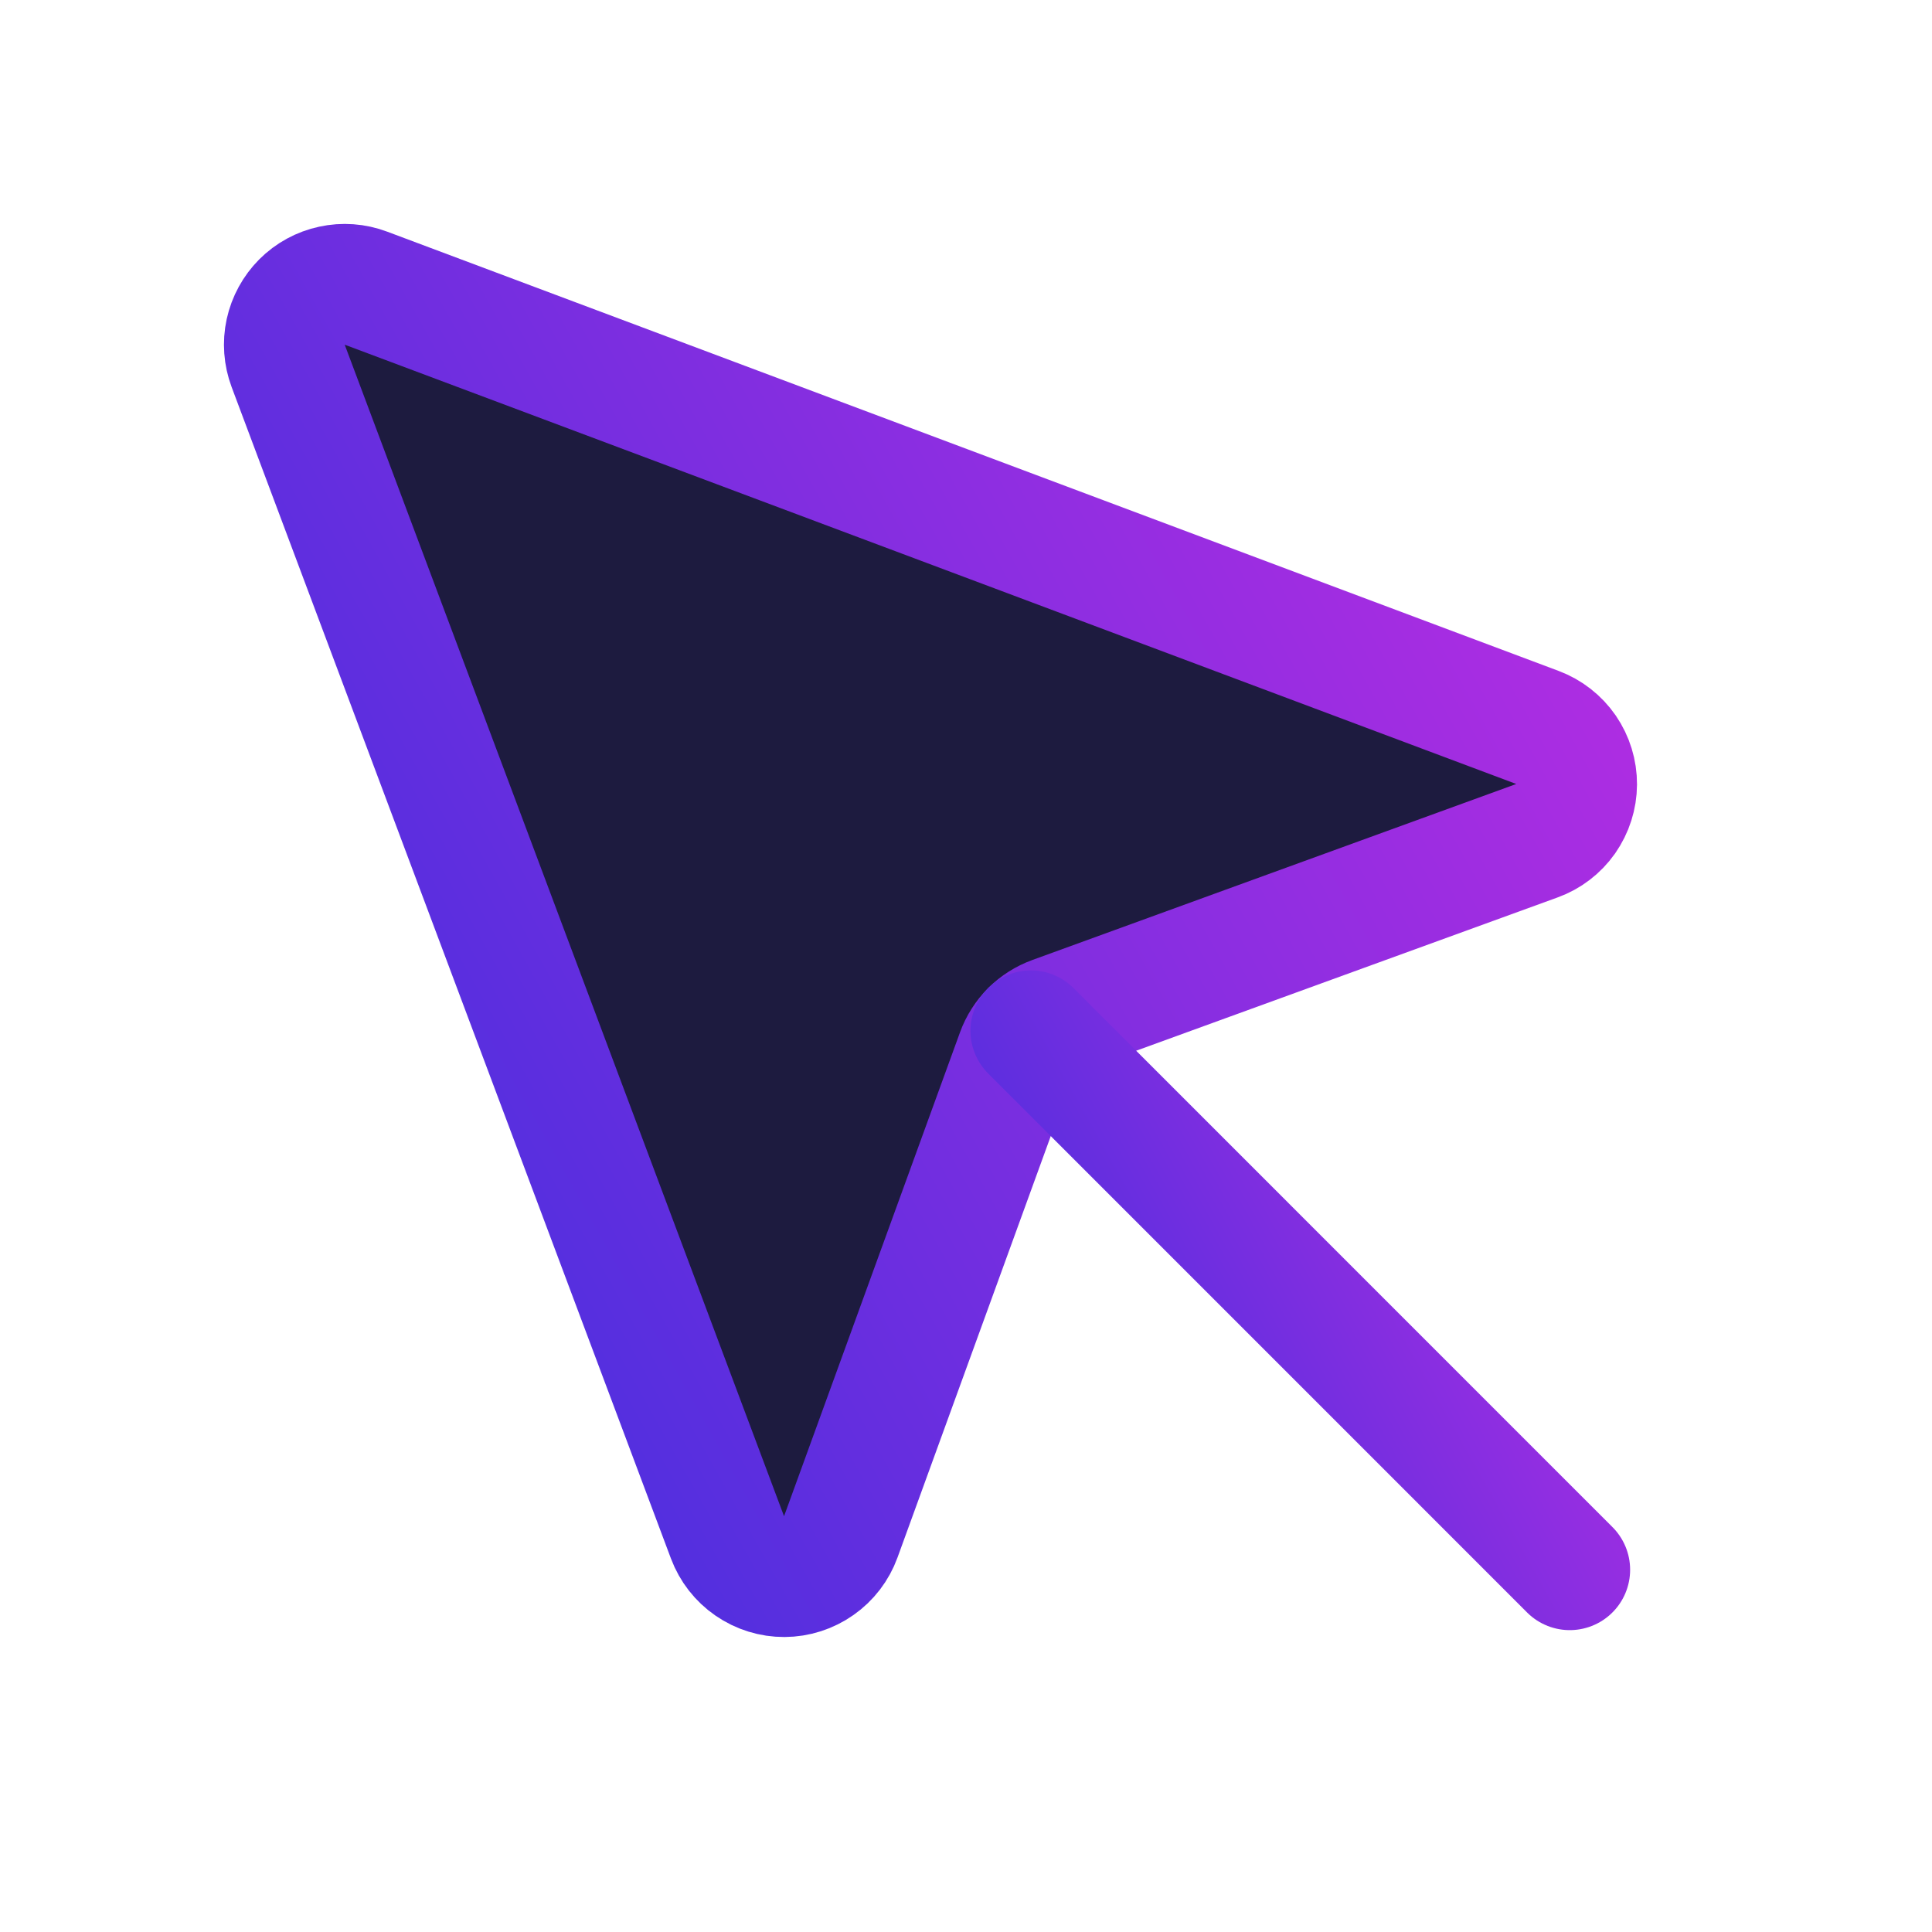 <svg width="32" height="32" viewBox="0 0 32 32" fill="none" xmlns="http://www.w3.org/2000/svg">
<path d="M4.773 6.06L12.05 25.465C12.122 25.656 12.25 25.821 12.419 25.937C12.587 26.053 12.787 26.115 12.991 26.114C13.196 26.113 13.395 26.049 13.562 25.931C13.729 25.814 13.856 25.648 13.926 25.455L16.841 17.439C16.891 17.301 16.971 17.177 17.074 17.073C17.177 16.97 17.302 16.891 17.439 16.841L25.456 13.925C25.648 13.856 25.814 13.729 25.932 13.562C26.049 13.394 26.113 13.195 26.114 12.991C26.115 12.786 26.053 12.586 25.938 12.418C25.822 12.25 25.657 12.121 25.465 12.049L6.061 4.773C5.881 4.705 5.685 4.691 5.498 4.732C5.31 4.772 5.138 4.866 5.002 5.002C4.867 5.138 4.773 5.31 4.732 5.497C4.691 5.685 4.706 5.88 4.773 6.06Z" fill="#1D1B3F" stroke="url(#paint0_linear_579_86)" stroke-width="2" stroke-linecap="round" stroke-linejoin="round"/>
<path d="M17.074 17.073L26 26" stroke="url(#paint1_linear_579_86)" stroke-width="2" stroke-linecap="round" stroke-linejoin="round"/>
<defs>
<linearGradient id="paint0_linear_579_86" x1="2.569" y1="21.119" x2="26.114" y2="7.92" gradientUnits="userSpaceOnUse">
<stop stop-color="#3D2FDE"/>
<stop offset="1" stop-color="#B32DE2"/>
</linearGradient>
<linearGradient id="paint1_linear_579_86" x1="16.181" y1="23.917" x2="26" y2="18.412" gradientUnits="userSpaceOnUse">
<stop stop-color="#3D2FDE"/>
<stop offset="1" stop-color="#B32DE2"/>
</linearGradient>
</defs>
</svg>
